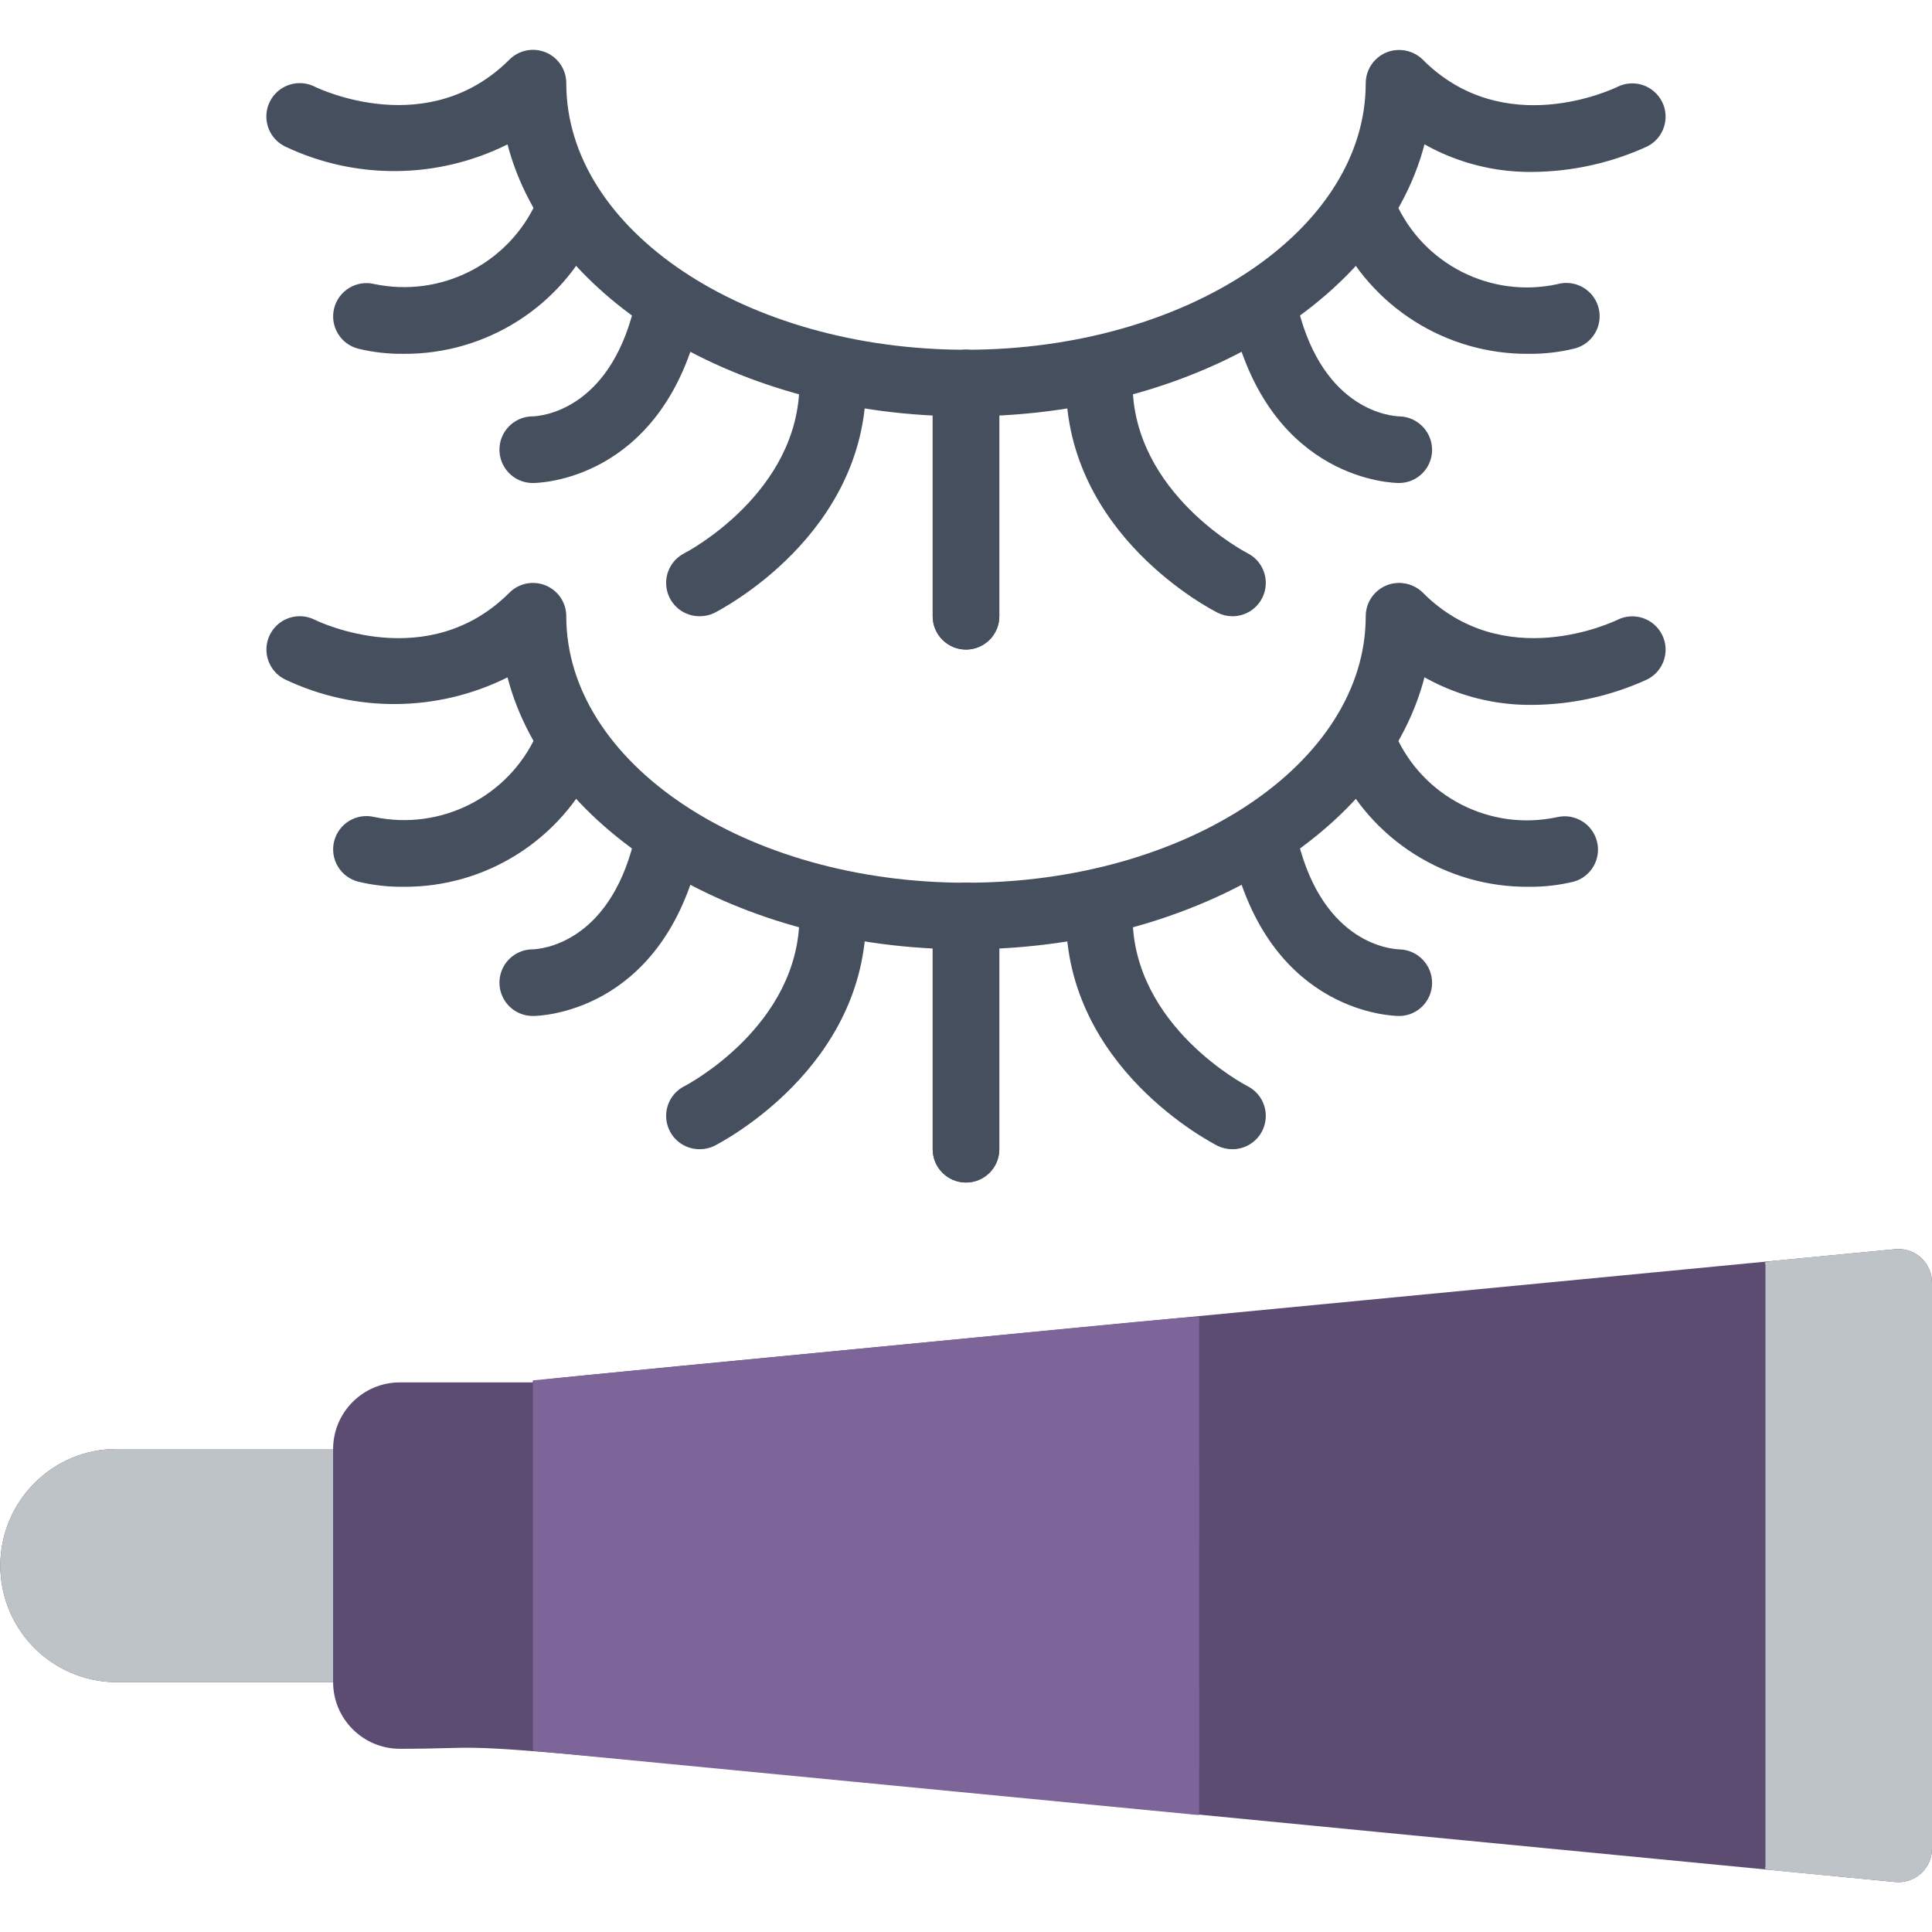 <svg height="512" viewBox="0 0 58 55" width="512" xmlns="http://www.w3.org/2000/svg"><g id="048---False-Eyelashes" fill="none" transform="translate(0 -1)"><path id="Shape" d="m56.91 37c-42.874 4.129-40.91 3.9-40.91 4h-4c-1.103.003-1.997.897-2 2h-6.5c-.928-.002-1.818.369-2.47 1.03-.997 1.001-1.294 2.503-.754 3.808.54 1.305 1.812 2.158 3.224 2.162h6.5c.003 1.103.897 1.997 2 2 4.815 0-3.395-.652 44.91 4 .282.023.56-.073.767-.265.207-.192.324-.462.323-.745v-16.98c.001-.283-.116-.553-.323-.745-.207-.192-.486-.288-.767-.265z" fill="#5d4c72"/><g fill="#464f5d"><path id="Shape" d="m29 12c-6.843 0-12.554-3.524-13.764-8.165-2.1 1.047-4.565 1.069-6.683.06-.321-.159-.532-.477-.555-.835-.022-.357.147-.699.446-.897.298-.198.679-.222 1-.063.153.074 3.413 1.624 5.849-.811.287-.286.718-.372 1.092-.216s.617.522.615.927c0 4.411 5.383 8 12 8s12-3.589 12-8c0-.552.448-1 1-1s1 .448 1 1c0 5.514-6.28 10-14 10z"/><path id="Shape" d="m12.1 10.122c-.451.004-.9-.047-1.338-.152-.536-.132-.864-.674-.732-1.21s.674-.864 1.21-.732c2.002.416 4.025-.612 4.868-2.475.247-.494.848-.695 1.342-.448s.695.848.448 1.342c-1.042 2.259-3.312 3.697-5.799 3.675z"/><path id="Shape" d="m16 14c-.357.002-.689-.186-.869-.495-.18-.308-.183-.69-.006-1 .177-.31.506-.503.863-.505.24-.007 2.272-.161 3.042-3.242.144-.524.679-.837 1.206-.706.527.132.853.66.734 1.19-1.176 4.704-4.816 4.758-4.97 4.758z"/><path id="Shape" d="m21 18c-.464.001-.868-.317-.975-.769s.11-.917.525-1.125c.061-.031 3.45-1.806 3.45-5.106 0-.552.448-1 1-1s1 .448 1 1c0 4.565-4.367 6.8-4.553 6.9-.139.067-.292.102-.447.1z"/><path id="Shape" d="m29 19c-.552 0-1-.448-1-1v-7c0-.552.448-1 1-1s1 .448 1 1v7c0 .552-.448 1-1 1z"/><path id="Shape" d="m46 4.661c-1.768.02-3.467-.687-4.7-1.954-.379-.392-.374-1.016.012-1.402.386-.386 1.009-.391 1.402-.012 2.44 2.44 5.712.878 5.85.811.494-.241 1.089-.038 1.334.454.244.492.046 1.089-.444 1.337-1.084.497-2.261.759-3.454.766z"/><path id="Shape" d="m45.9 10.122c-2.488.023-4.758-1.416-5.8-3.675-.247-.494-.046-1.095.448-1.342s1.095-.046 1.342.448c.827 1.879 2.863 2.914 4.868 2.477.35-.096.724.005.978.264s.348.635.245.983-.386.613-.74.693c-.439.105-.89.156-1.342.152z"/><path id="Shape" d="m42 14c-.154 0-3.794-.054-4.97-4.758-.119-.53.206-1.058.734-1.19.527-.132 1.063.182 1.206.706.772 3.09 2.813 3.235 3.044 3.242.548.016.982.466.978 1.014-.004.545-.447.985-.992.986z"/><path id="Shape" d="m37 18c-.154-0-.307-.036-.445-.105-.188-.095-4.555-2.33-4.555-6.895 0-.552.448-1 1-1s1 .448 1 1c0 3.316 3.415 5.09 3.45 5.107.414.208.63.674.523 1.124-.107.451-.51.769-.973.769z"/><path id="Shape" d="m29 19c-.552 0-1-.448-1-1v-7c0-.552.448-1 1-1s1 .448 1 1v7c0 .552-.448 1-1 1z"/><path id="Shape" d="m29 28c-6.843 0-12.554-3.524-13.764-8.165-2.1 1.047-4.565 1.069-6.683.06-.495-.246-.696-.846-.45-1.341s.846-.696 1.341-.45c.153.075 3.413 1.625 5.849-.811.286-.286.716-.371 1.09-.217.374.155.617.519.617.924 0 4.411 5.383 8 12 8s12-3.589 12-8c0-.552.448-1 1-1s1 .448 1 1c0 5.514-6.28 10-14 10z"/><path id="Shape" d="m12.1 26.122c-.451.004-.9-.047-1.338-.152-.536-.132-.864-.674-.732-1.21.132-.536.674-.864 1.21-.732 2.002.417 4.026-.611 4.868-2.475.16-.32.478-.53.835-.552.357-.022.698.149.895.447.197.298.22.679.06.999-1.042 2.259-3.312 3.697-5.799 3.675z"/><path id="Shape" d="m16 30c-.357.002-.689-.186-.869-.495-.18-.308-.183-.69-.006-1 .177-.31.506-.503.863-.505.24-.007 2.272-.161 3.042-3.242.144-.524.679-.837 1.206-.706.527.132.853.66.734 1.19-1.176 4.704-4.816 4.758-4.97 4.758z"/><path id="Shape" d="m21 34c-.464.001-.868-.317-.975-.769s.11-.917.525-1.125c.061-.031 3.45-1.806 3.45-5.106 0-.552.448-1 1-1s1 .448 1 1c0 4.565-4.367 6.8-4.553 6.9-.139.067-.292.102-.447.1z"/><path id="Shape" d="m29 35c-.552 0-1-.448-1-1v-7c0-.552.448-1 1-1s1 .448 1 1v7c0 .552-.448 1-1 1z"/><path id="Shape" d="m46 20.661c-1.768.02-3.467-.687-4.7-1.954-.379-.392-.374-1.016.012-1.402s1.009-.391 1.402-.012c2.44 2.44 5.712.877 5.85.811.494-.241 1.089-.038 1.334.454s.046 1.089-.444 1.337c-1.084.497-2.261.759-3.454.766z"/><path id="Shape" d="m45.9 26.122c-2.488.023-4.758-1.416-5.8-3.675-.247-.494-.046-1.095.448-1.342.494-.247 1.095-.046 1.342.448.827 1.876 2.859 2.911 4.863 2.477.53-.119 1.058.206 1.19.734.132.527-.182 1.063-.706 1.206-.438.105-.887.156-1.337.152z"/><path id="Shape" d="m42 30c-.154 0-3.794-.054-4.97-4.758-.096-.35.005-.724.264-.978.259-.254.635-.348.983-.245.348.103.613.386.693.74.772 3.09 2.813 3.235 3.044 3.242.548.016.982.466.978 1.014-.004.545-.447.985-.992.986z"/><path id="Shape" d="m37 34c-.154.001-.306-.033-.445-.1-.188-.1-4.555-2.335-4.555-6.9 0-.552.448-1 1-1s1 .448 1 1c0 3.316 3.415 5.09 3.45 5.107.414.208.63.674.523 1.124-.107.451-.51.769-.973.769z"/><path id="Shape" d="m29 35c-.552 0-1-.448-1-1v-7c0-.552.448-1 1-1s1 .448 1 1v7c0 .552-.448 1-1 1z"/></g><path id="Shape" d="m58 38.01v16.98c.001.283-.116.553-.323.745-.207.192-.486.288-.767.265-4.358-.422-3.924-.34-3.91-.47v-18.06c-.014-.13-.444-.048 3.91-.47.282-.023.56.073.767.265.207.192.324.462.323.745z" fill="#bdc3c7"/><path id="Shape" d="m36 39.1c0 15.867.005 14.756-.01 14.89l-19.99-1.93v-11.12c21.538-2.079 19.984-1.98 20-1.84z" fill="#7d6599"/><path id="Shape" d="m10 43v7h-6.5c-1.413-.004-2.684-.857-3.224-2.162-.54-1.305-.242-2.807.754-3.808.652-.661 1.542-1.032 2.47-1.03z" fill="#bdc3c7"/></g></svg>